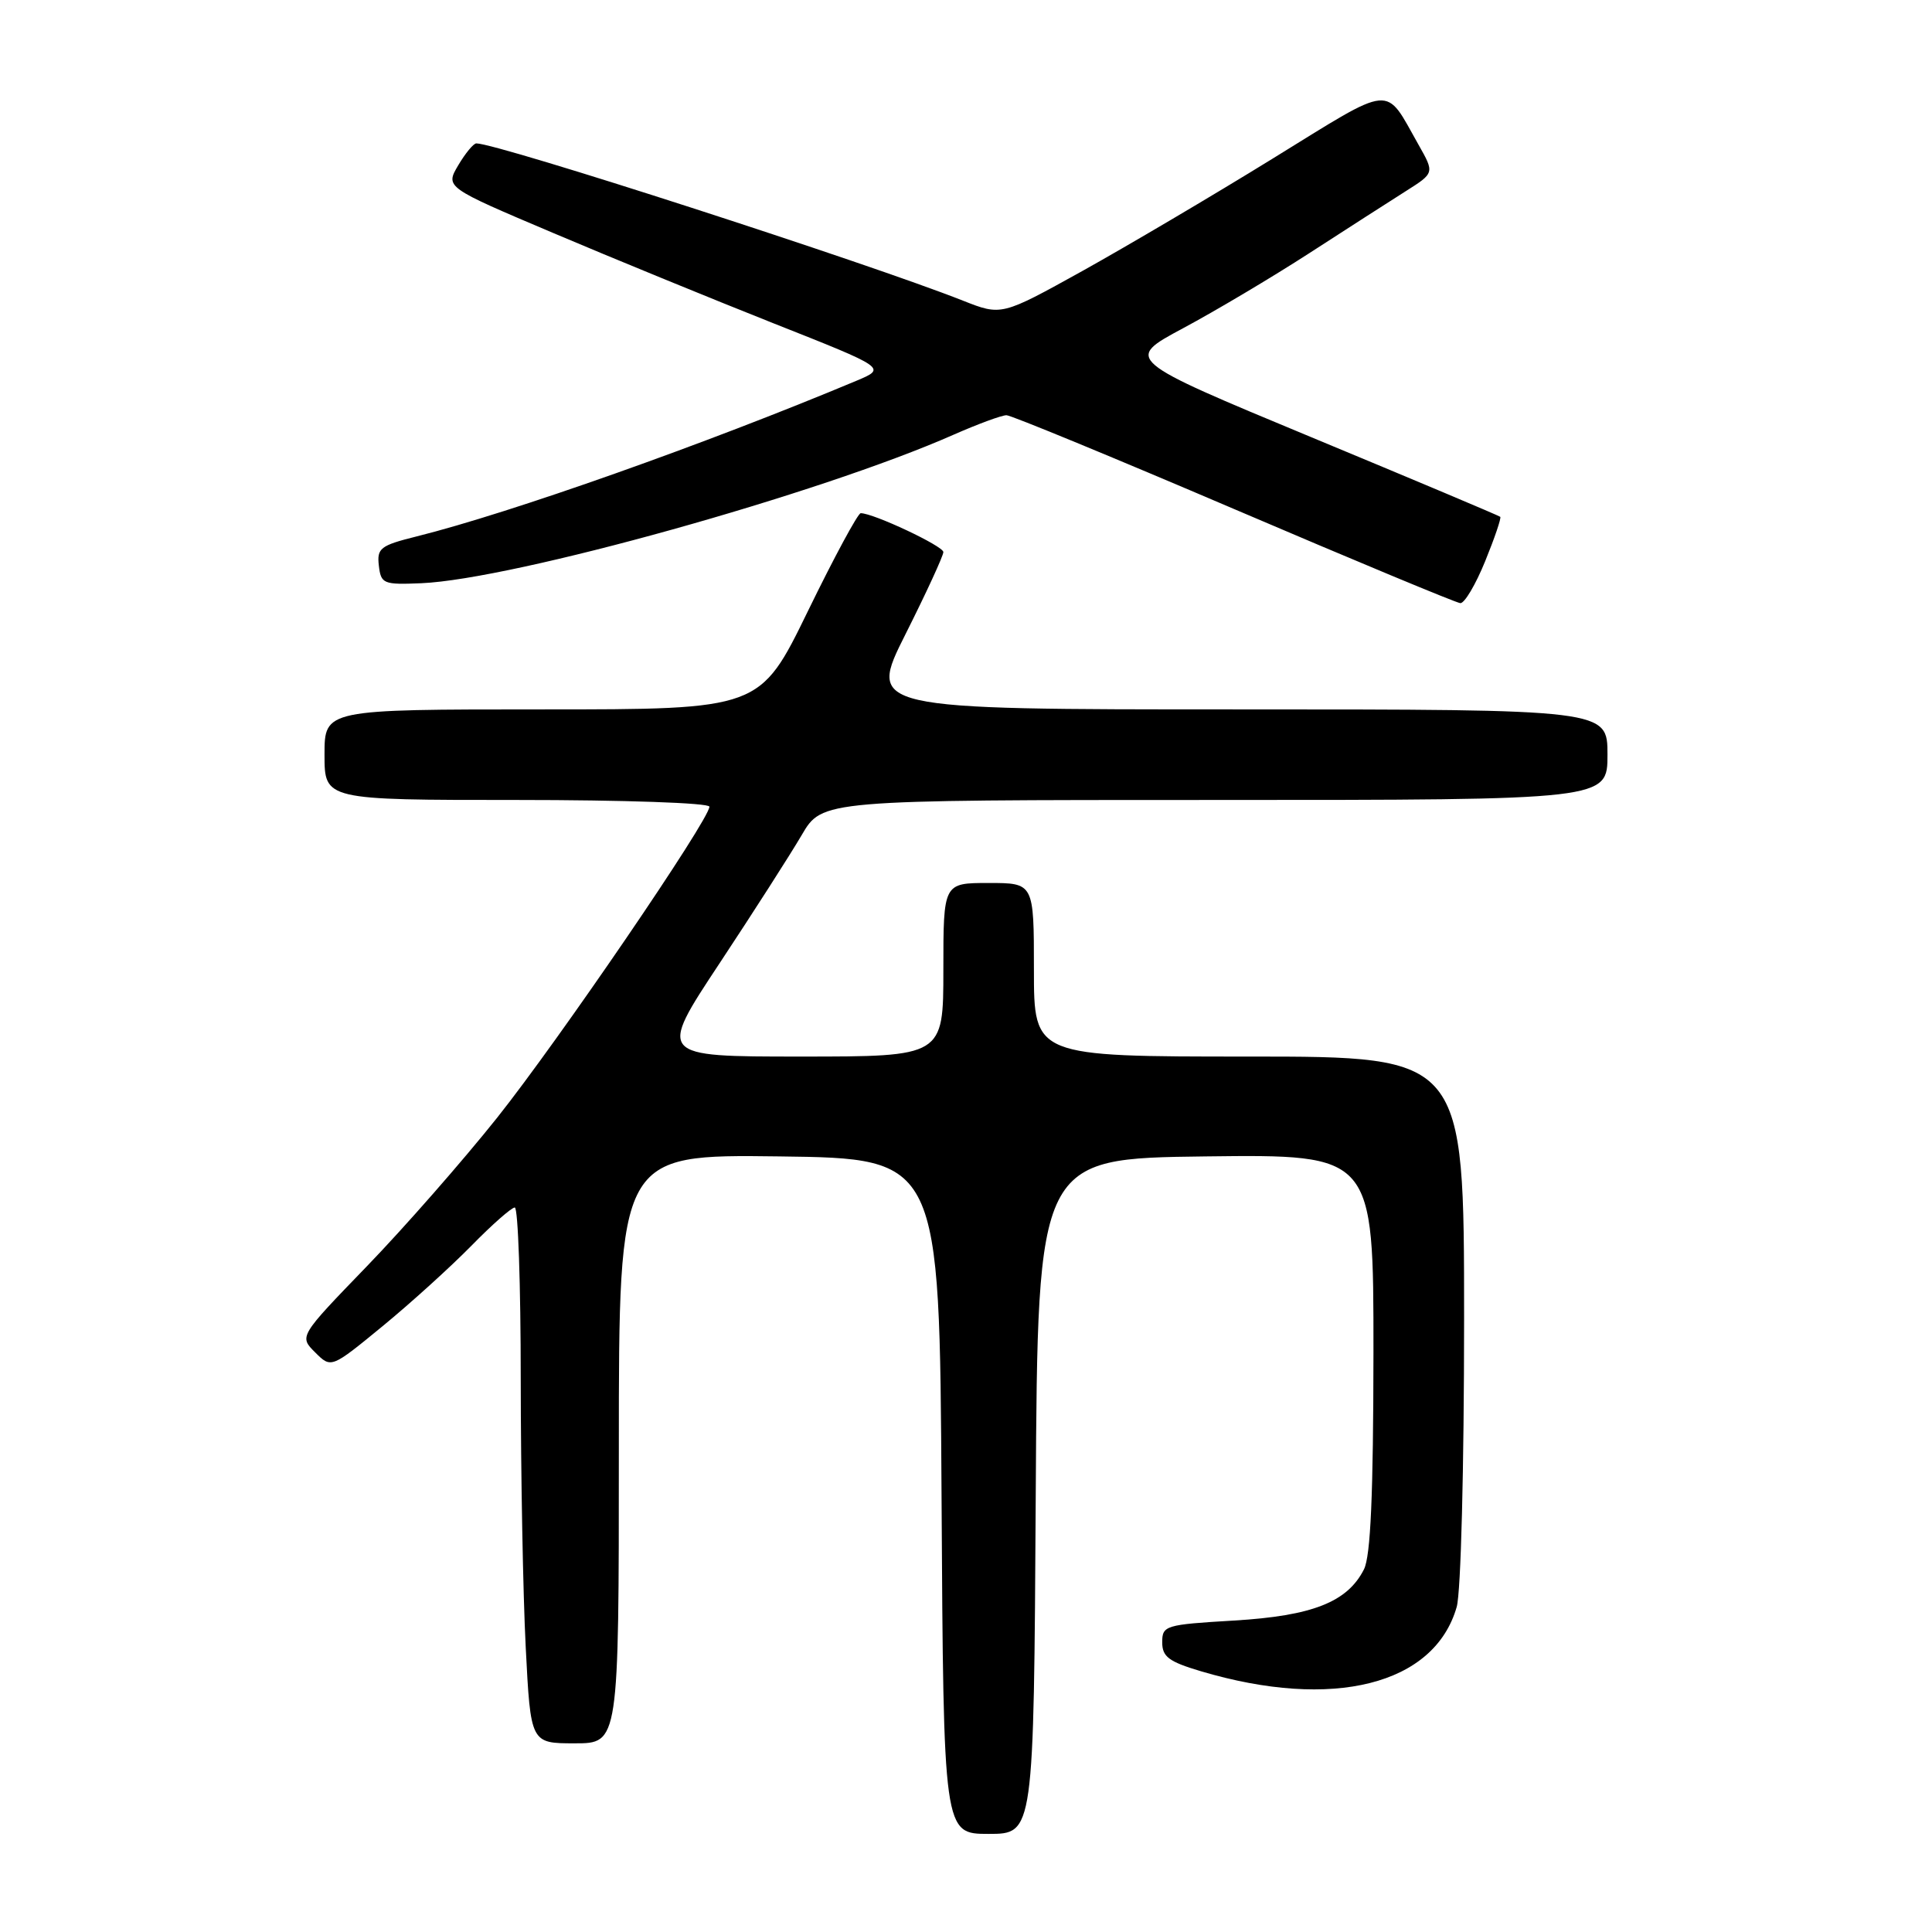 <?xml version="1.0" encoding="UTF-8" standalone="no"?>
<!DOCTYPE svg PUBLIC "-//W3C//DTD SVG 1.1//EN" "http://www.w3.org/Graphics/SVG/1.1/DTD/svg11.dtd" >
<svg xmlns="http://www.w3.org/2000/svg" xmlns:xlink="http://www.w3.org/1999/xlink" version="1.1" viewBox="0 0 256 256">
 <g >
 <path fill="currentColor"
d=" M 137.24 198.25 C 137.50 153.50 137.50 153.50 159.75 153.23 C 182.00 152.96 182.00 152.96 181.99 179.23 C 181.97 198.09 181.62 206.19 180.73 207.95 C 178.54 212.28 173.91 214.11 163.52 214.73 C 154.40 215.27 154.00 215.39 154.00 217.61 C 154.00 219.53 154.87 220.18 159.13 221.45 C 176.61 226.64 190.06 223.26 193.02 212.93 C 193.58 210.99 194.00 194.47 194.00 174.76 C 194.00 140.00 194.00 140.00 165.50 140.00 C 137.00 140.00 137.00 140.00 137.00 128.50 C 137.00 117.00 137.00 117.00 131.00 117.00 C 125.00 117.00 125.00 117.00 125.00 128.50 C 125.00 140.00 125.00 140.00 106.09 140.00 C 87.17 140.00 87.17 140.00 95.34 127.65 C 99.83 120.86 104.73 113.21 106.23 110.65 C 108.95 106.00 108.95 106.00 160.98 106.00 C 213.00 106.00 213.00 106.00 213.00 100.00 C 213.00 94.00 213.00 94.00 163.99 94.00 C 114.98 94.00 114.98 94.00 119.99 84.02 C 122.75 78.53 125.00 73.64 125.00 73.15 C 125.00 72.36 115.74 68.00 114.05 68.00 C 113.68 68.00 110.52 73.85 107.04 81.00 C 100.70 94.00 100.70 94.00 71.85 94.00 C 43.00 94.00 43.00 94.00 43.00 100.00 C 43.00 106.00 43.00 106.00 68.50 106.00 C 82.67 106.00 94.00 106.39 94.00 106.89 C 94.00 108.60 74.04 137.84 65.86 148.12 C 61.31 153.83 53.55 162.68 48.61 167.79 C 39.63 177.08 39.63 177.08 41.76 179.20 C 43.88 181.32 43.88 181.32 50.69 175.73 C 54.44 172.65 59.73 167.85 62.46 165.07 C 65.19 162.28 67.78 160.00 68.21 160.00 C 68.65 160.00 69.00 170.24 69.00 182.75 C 69.01 195.26 69.30 211.24 69.66 218.25 C 70.31 231.00 70.31 231.00 76.15 231.00 C 82.00 231.00 82.00 231.00 82.00 191.98 C 82.00 152.96 82.00 152.96 103.25 153.23 C 124.50 153.50 124.50 153.50 124.76 198.25 C 125.02 243.00 125.02 243.00 131.00 243.00 C 136.98 243.00 136.98 243.00 137.24 198.25 Z  M 196.79 74.37 C 198.05 71.28 198.95 68.63 198.79 68.48 C 198.63 68.33 187.36 63.58 173.75 57.93 C 149.01 47.65 149.01 47.65 156.75 43.50 C 161.01 41.22 168.55 36.74 173.50 33.54 C 178.45 30.33 184.21 26.64 186.29 25.32 C 190.08 22.92 190.08 22.92 187.98 19.21 C 183.40 11.13 184.90 10.99 168.66 21.00 C 160.62 25.96 149.24 32.67 143.38 35.93 C 132.70 41.85 132.70 41.85 127.60 39.84 C 114.91 34.82 65.96 19.00 63.12 19.00 C 62.74 19.00 61.66 20.31 60.72 21.90 C 59.00 24.81 59.00 24.81 73.25 30.85 C 81.09 34.18 94.25 39.57 102.49 42.84 C 117.48 48.77 117.48 48.77 113.49 50.45 C 93.51 58.82 67.67 67.97 55.20 71.08 C 50.39 72.28 49.93 72.64 50.20 74.95 C 50.48 77.36 50.79 77.49 55.82 77.28 C 68.03 76.76 108.68 65.42 126.38 57.59 C 129.61 56.17 132.76 55.01 133.37 55.02 C 133.99 55.03 147.55 60.62 163.50 67.44 C 179.45 74.26 192.95 79.88 193.50 79.92 C 194.05 79.96 195.53 77.47 196.79 74.37 Z "/>
</g>
</svg>
